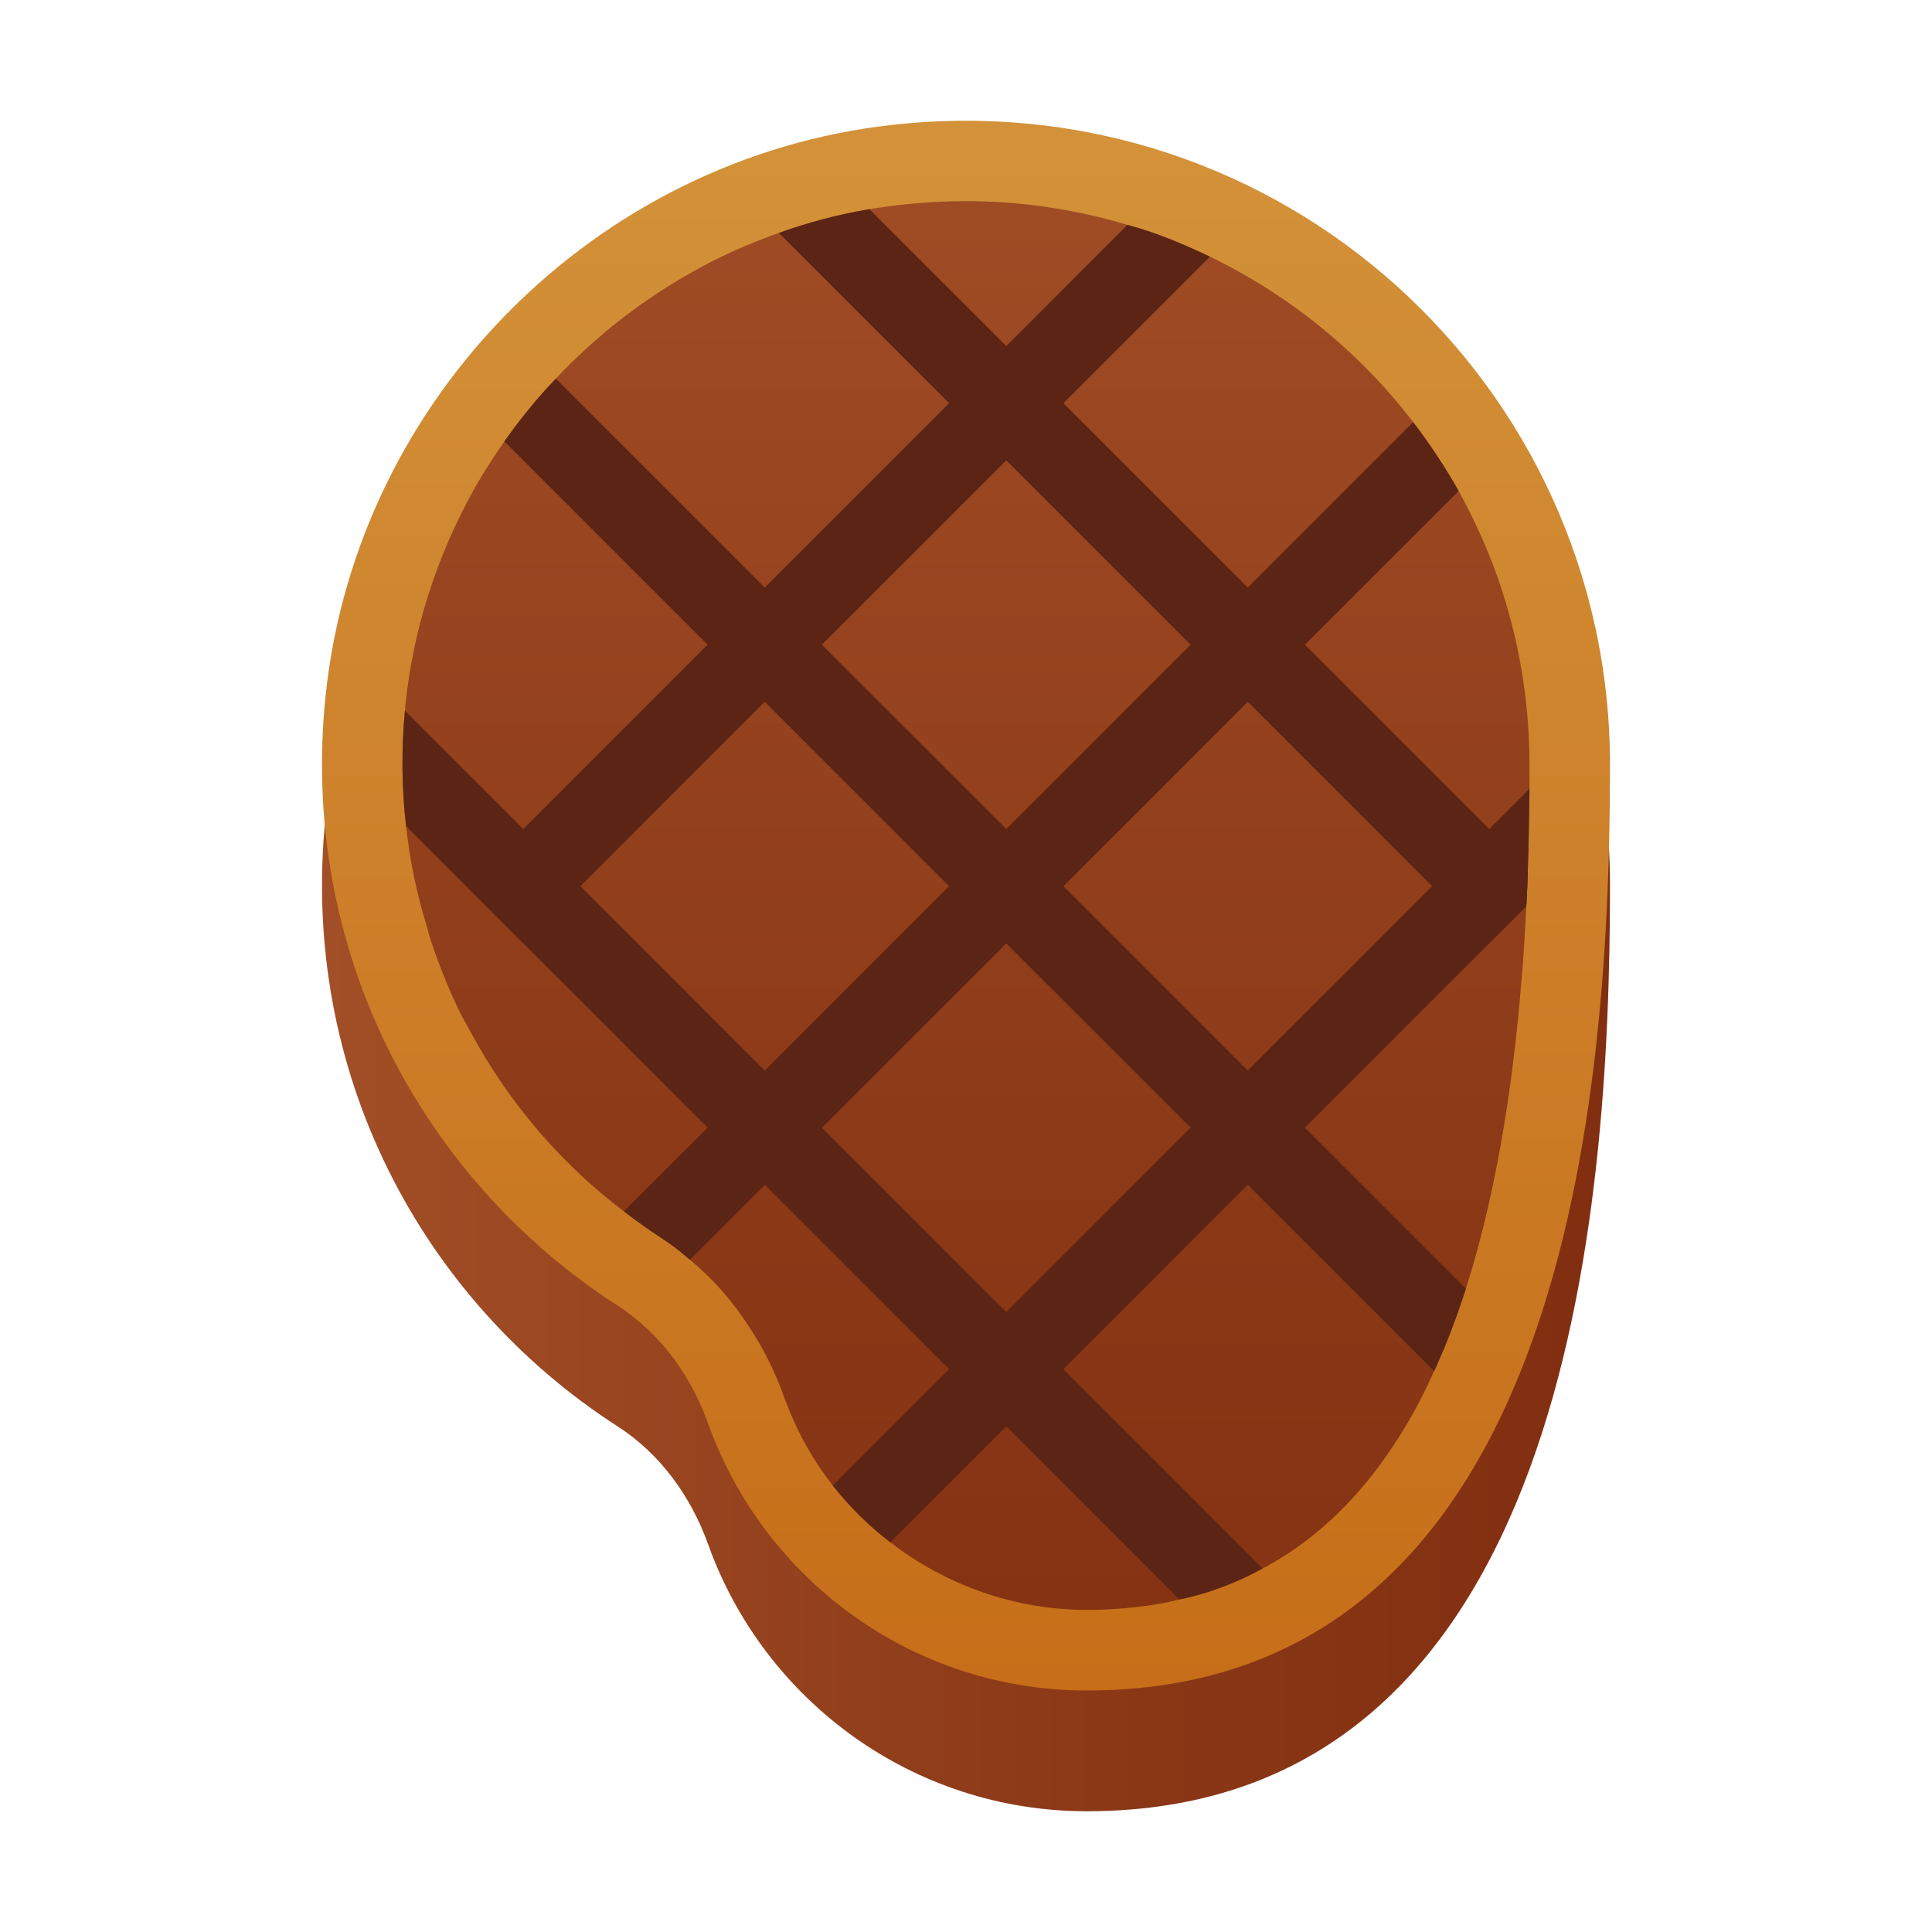 <svg xmlns="http://www.w3.org/2000/svg" viewBox="0 0 48 48"><linearGradient id="RMMBF06qW0Rj_Hw~Eq568a" x1="7.25" x2="41.583" y1="25.5" y2="25.5" gradientUnits="userSpaceOnUse"><stop offset="0" stop-color="#a34f27"/><stop offset=".587" stop-color="#8b3817"/><stop offset="1" stop-color="#802d10"/></linearGradient><path fill="url(#RMMBF06qW0Rj_Hw~Eq568a)" d="M22.171,6.102C14.817,6.917,8.884,12.877,8.095,20.234	c-0.683,6.369,2.381,12.068,7.254,15.207c1.062,0.684,1.821,1.746,2.247,2.935C18.98,42.236,22.663,45,27,45c12,0,13-15,13-23	C40,12.561,31.826,5.031,22.171,6.102z"/><linearGradient id="RMMBF06qW0Rj_Hw~Eq568b" x1="24" x2="24" y1=".605" y2="54.907" gradientUnits="userSpaceOnUse"><stop offset="0" stop-color="#d4943b"/><stop offset="1" stop-color="#c2620e"/><stop offset="1" stop-color="#c2620e"/></linearGradient><path fill="url(#RMMBF06qW0Rj_Hw~Eq568b)" d="M22.171,3.102C14.817,3.917,8.884,9.877,8.095,17.234c-0.683,6.369,2.381,12.068,7.254,15.207	c1.062,0.684,1.821,1.746,2.247,2.935C18.98,39.236,22.663,42,27,42c12,0,13-15,13-23C40,9.561,31.826,2.031,22.171,3.102z"/><linearGradient id="RMMBF06qW0Rj_Hw~Eq568c" x1="24" x2="24" y1=".248" y2="51.683" gradientUnits="userSpaceOnUse"><stop offset="0" stop-color="#a34f27"/><stop offset=".587" stop-color="#8b3817"/><stop offset="1" stop-color="#802d10"/></linearGradient><path fill="url(#RMMBF06qW0Rj_Hw~Eq568c)" d="M38,18.997v0.6c-0.01,0.67-0.02,1.33-0.04,1.96c-0.01,0.33-0.02,0.65-0.04,0.96	c-0.03,0.6-0.06,1.17-0.11,1.73c-0.24,3.04-0.71,5.63-1.39,7.77c-0.03,0.08-0.05,0.16-0.08,0.24c-0.19,0.57-0.4,1.12-0.63,1.63	c-0.02,0.06-0.05,0.12-0.08,0.18c-0.23,0.51-0.47,0.98-0.74,1.42c-0.37,0.61-0.77,1.16-1.2,1.64c-0.69,0.77-1.46,1.39-2.32,1.84	c-0.42,0.23-0.85,0.42-1.31,0.57c-0.25,0.08-0.5,0.15-0.76,0.2c-0.18,0.05-0.37,0.09-0.56,0.12c-0.55,0.09-1.13,0.14-1.74,0.14	c-1.8,0-3.51-0.62-4.88-1.68c-0.53-0.4-1.01-0.88-1.43-1.41c-0.47-0.6-0.86-1.28-1.14-2.02c-0.03-0.06-0.05-0.12-0.07-0.18	c-0.22-0.62-0.51-1.2-0.86-1.73c-0.41-0.64-0.91-1.21-1.48-1.68c-0.23-0.2-0.46-0.38-0.71-0.54c-0.32-0.21-0.63-0.43-0.93-0.66	c-1.58-1.2-2.85-2.7-3.77-4.39c-0.12-0.21-0.24-0.43-0.35-0.65c-0.2-0.42-0.38-0.86-0.54-1.3c-0.09-0.25-0.18-0.5-0.24-0.76	c-0.25-0.8-0.42-1.63-0.51-2.47c-0.11-0.94-0.12-1.9-0.03-2.87c0.01-0.07,0.01-0.14,0.02-0.21c0.12-1.11,0.37-2.17,0.74-3.19	c0.13-0.37,0.28-0.73,0.44-1.08c0.14-0.3,0.28-0.59,0.44-0.88c0.25-0.46,0.53-0.9,0.83-1.33c0.39-0.55,0.81-1.07,1.28-1.56	c1.23-1.31,2.72-2.39,4.37-3.15c0.38-0.17,0.77-0.33,1.17-0.47c0.72-0.26,1.48-0.46,2.25-0.59c0.26-0.04,0.52-0.08,0.79-0.11	c0.54-0.06,1.08-0.09,1.61-0.09c1.39,0,2.74,0.21,4.01,0.59c0.26,0.07,0.51,0.15,0.76,0.24c0.44,0.16,0.87,0.35,1.29,0.55	c0.23,0.11,0.44,0.22,0.66,0.34c1.71,0.94,3.21,2.23,4.39,3.77c0.41,0.54,0.79,1.11,1.13,1.71c0.38,0.69,0.71,1.42,0.98,2.18	c0.25,0.73,0.45,1.48,0.58,2.26C37.93,17.407,38,18.197,38,18.997z"/><path fill="#5c2415" d="M37.96,21.557c-0.01,0.33-0.02,0.65-0.04,0.96L37,23.437L19.35,5.787c0.72-0.26,1.48-0.46,2.25-0.59 l3.4,3.4l1.42,1.42l4.58,4.58l1.42,1.42l4.58,4.58L37.96,21.557z"/><path fill="#5c2415" d="M30.06,6.377L13,23.437l-1.42-1.42l1.42-1.42l4.58-4.58l1.42-1.42l4.58-4.58L25,8.597l3.01-3.01 c0.26,0.07,0.51,0.15,0.76,0.24C29.21,5.987,29.64,6.177,30.06,6.377z"/><path fill="#5c2415" d="M36.42,32.017c-0.03,0.08-0.05,0.16-0.08,0.24c-0.19,0.57-0.4,1.12-0.63,1.63 c-0.02,0.06-0.05,0.12-0.08,0.18l-23.1-23.1c0.39-0.55,0.81-1.07,1.28-1.56l0.61,0.61l4.58,4.58l1.42,1.42l4.58,4.58l1.42,1.42 l4.58,4.58l1.42,1.42L36.42,32.017z"/><path fill="#5c2415" d="M36.24,12.197l-19.1,19.1c-0.23-0.2-0.46-0.38-0.71-0.54c-0.32-0.21-0.63-0.43-0.93-0.66l2.08-2.08 l1.42-1.42l4.58-4.58l1.42-1.42l4.58-4.58l1.42-1.42l4.11-4.11C35.52,11.027,35.9,11.597,36.24,12.197z"/><path fill="#5c2415" d="M31.37,38.967c-0.42,0.23-0.85,0.42-1.31,0.57c-0.25,0.08-0.5,0.15-0.76,0.2l-19.21-19.21 c-0.11-0.94-0.12-1.9-0.03-2.87l2.94,2.94l1.42,1.42l4.58,4.58l1.42,1.42l4.58,4.58l1.42,1.42l4.58,4.58L31.37,38.967z"/><path fill="#5c2415" d="M38,19.597c-0.01,0.67-0.02,1.33-0.04,1.96c-0.01,0.33-0.02,0.65-0.04,0.96l-15.8,15.8 c-0.53-0.4-1.01-0.88-1.43-1.41l2.89-2.89l1.42-1.42l4.58-4.58l1.42-1.42l4.58-4.58l1.42-1.42L38,19.597z"/></svg>
